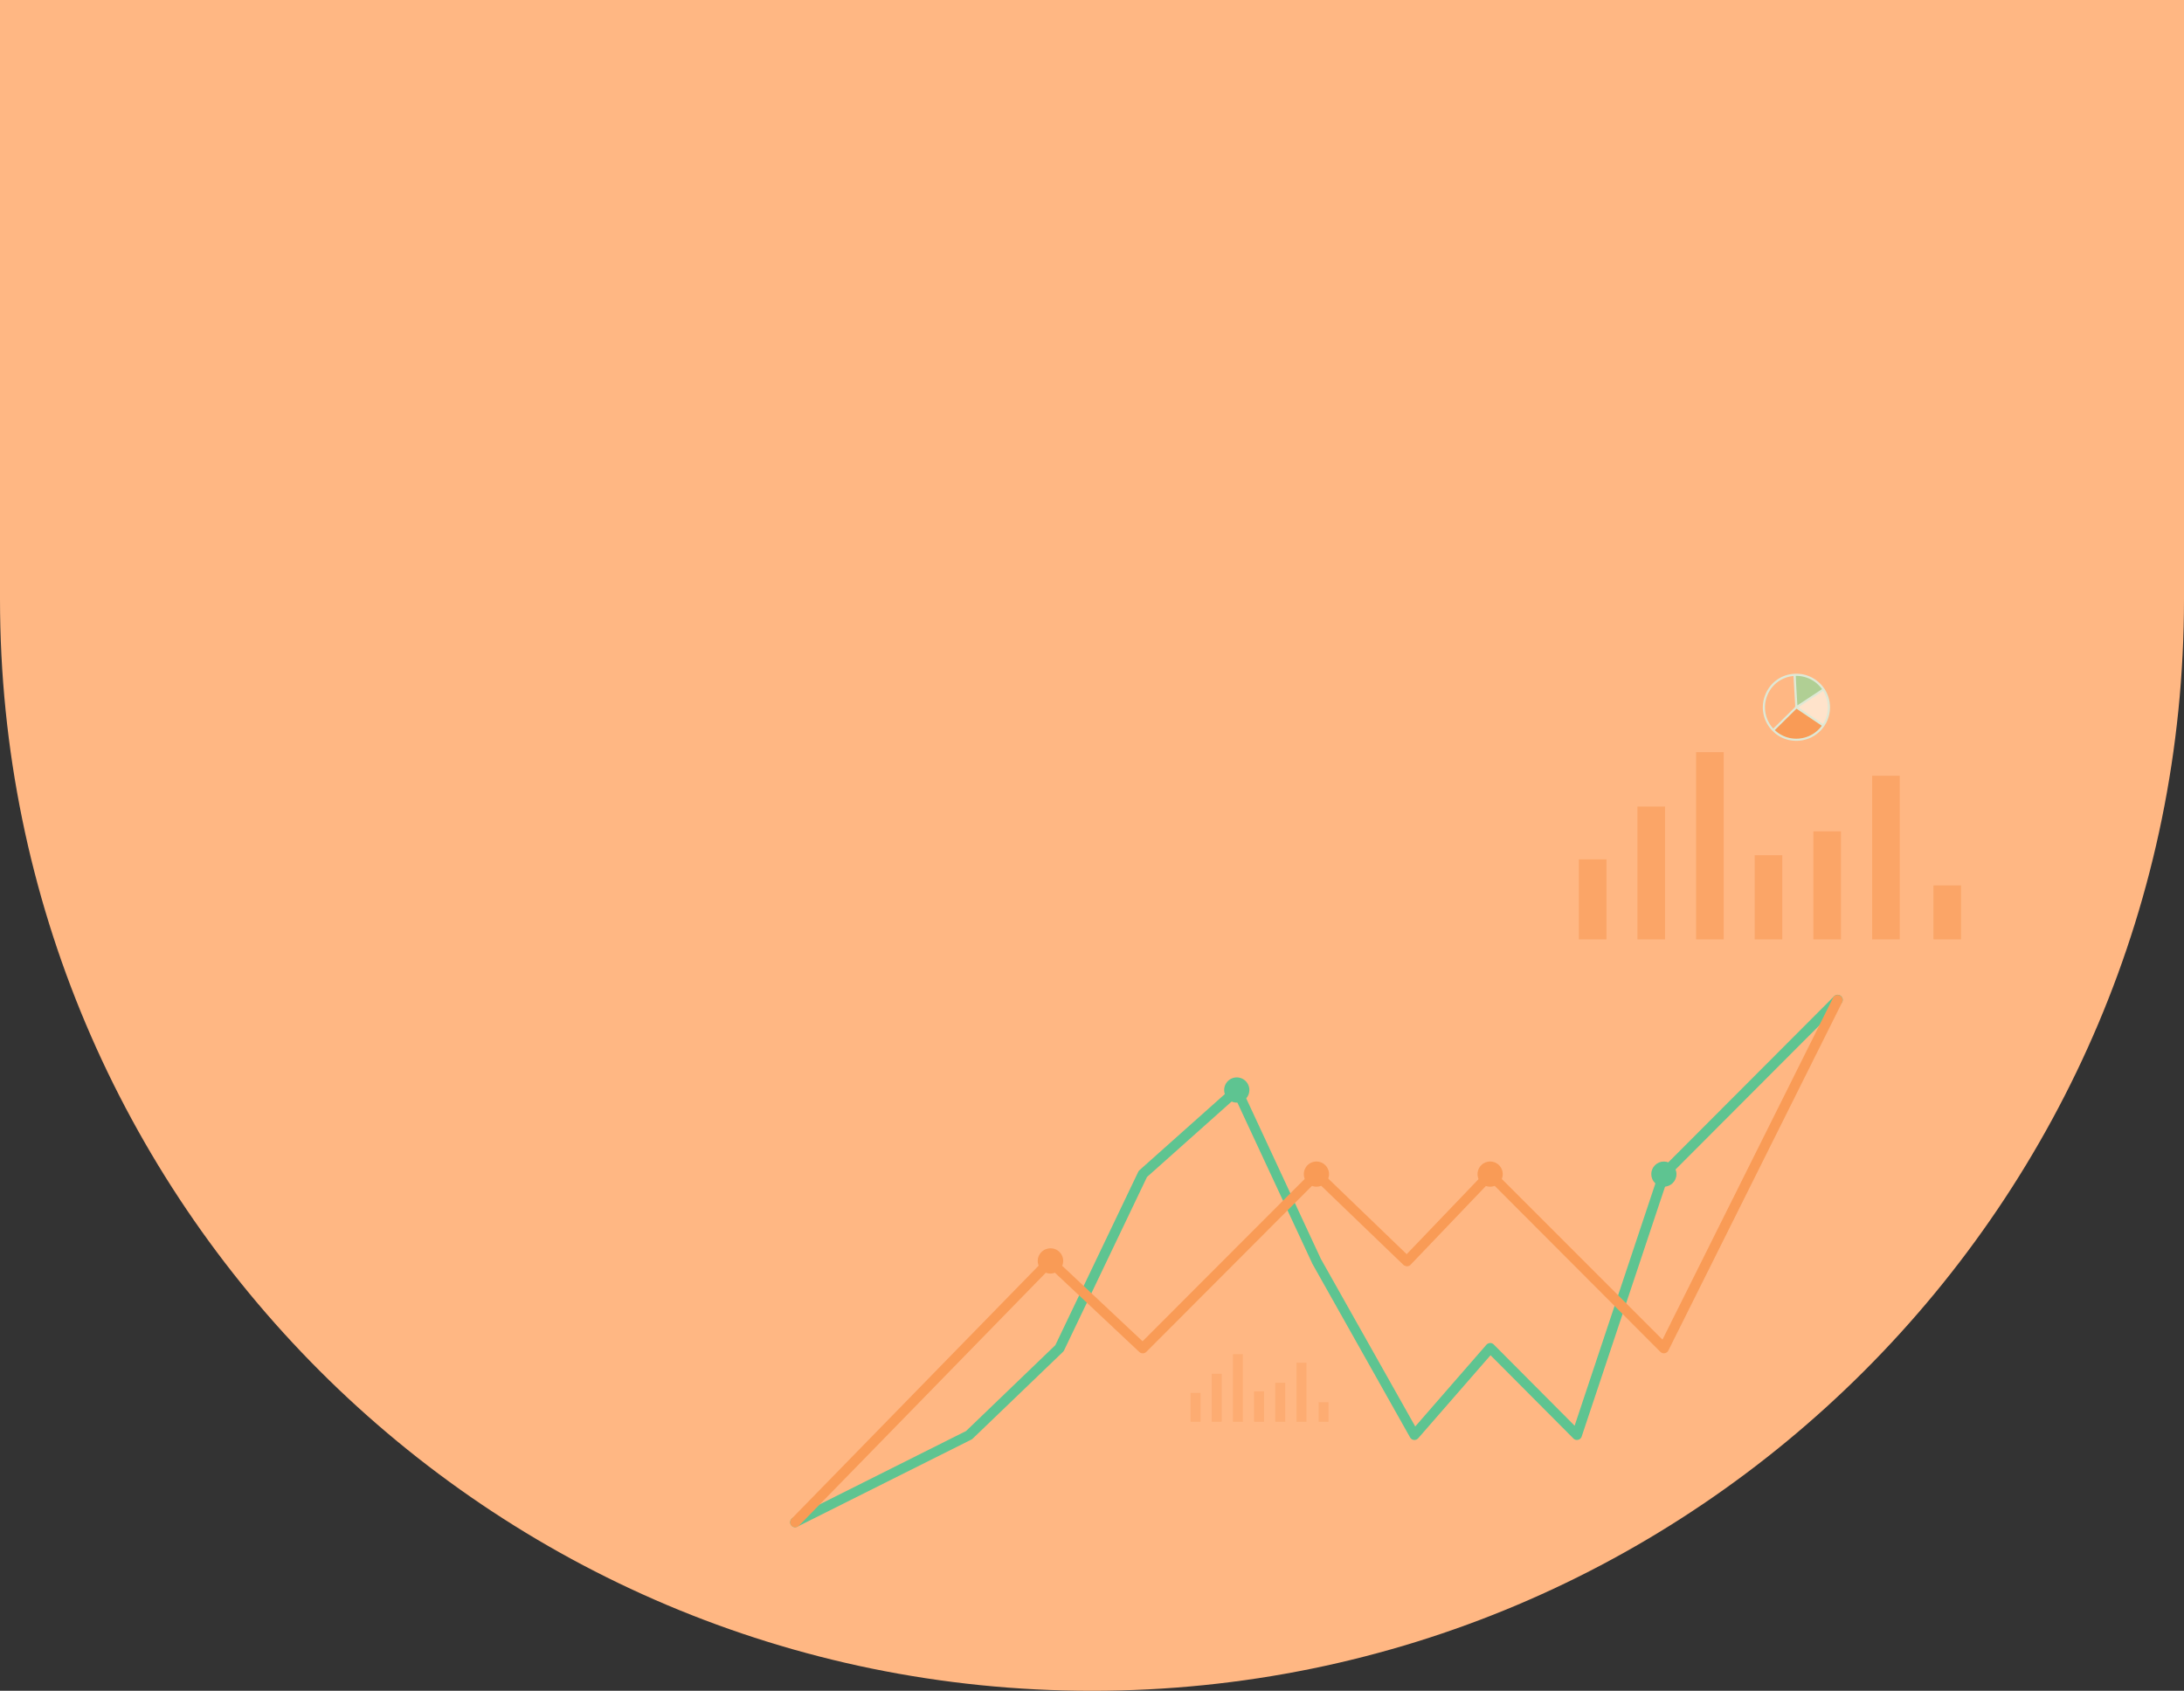 <svg width="1440" height="1115" fill="none" xmlns="http://www.w3.org/2000/svg"><rect width="100%" height="100%" fill="#333333" stroke="none"/><path d="M0 0h1440v395c0 397.645-322.35 720-720 720C322.355 1115 0 792.645 0 395V0z" fill="#FFB783"/><g opacity=".5" fill="#F7944B"><path d="M1059.21 566.717H1041v52.758h18.21v-52.758zM1293 583.86h-18.21v35.614H1293V583.86zM1136.51 496h-18.21v123.474h18.21V496zM1175.14 563.962h-18.22v55.512h18.22v-55.512zM1213.81 548.247h-18.21v71.227h18.21v-71.227zM1097.84 531.869h-18.22v87.605h18.22v-87.605zM1252.59 511.562h-18.21v107.913h18.21V511.562z"/></g><g opacity=".3" fill="#F7944B"><path d="M791.578 918.537H785v19.051h6.578v-19.051zM876 924.728h-6.578v12.86H876v-12.86zM819.491 893h-6.577v44.588h6.577V893zM833.439 917.542h-6.578v20.046h6.578v-20.046zM847.405 911.867h-6.578v25.721h6.578v-25.721zM805.525 905.953h-6.577v31.635h6.577v-31.635zM861.408 898.62h-6.578v38.968h6.578V898.62z"/></g><g opacity=".8"><path d="M524.345 1007.18a3.313 3.313 0 01-2.988-1.83 3.325 3.325 0 011.494-4.48l114.127-57.187 58.848-56.607 54.615-114.21c.166-.415.498-.747.747-1.079l62.085-55.362a3.281 3.281 0 012.905-.747c.996.249 1.909.913 2.324 1.826l52.374 112.633 62.251 110.558 46.896-53.868c.581-.664 1.494-1.079 2.407-1.162.913-.083 1.826.332 2.49.996l53.29 53.536 55.69-167.082c.17-.498.42-.913.83-1.328l114.54-114.791c1.33-1.328 3.41-1.328 4.73 0a3.304 3.304 0 010 4.731l-113.96 114.21-57.18 171.398c-.34 1.079-1.25 1.909-2.41 2.158-1.08.249-2.33-.083-3.07-.913l-54.618-54.864-47.643 54.698c-.747.83-1.743 1.245-2.822 1.162-1.079-.083-1.992-.747-2.573-1.66l-64.575-114.791c-.083-.083-.083-.166-.083-.249l-50.548-108.649-58.267 51.959-54.615 114.21c-.166.332-.415.664-.664.996l-59.678 57.354a2.981 2.981 0 01-.83.581l-114.542 57.353c-.581.33-1.079.5-1.577.5z" fill="#36C795"/><path d="M524.345 1007.18c-.83 0-1.66-.33-2.324-.92-1.328-1.24-1.328-3.4-.083-4.73l167.995-172.141c1.245-1.328 3.32-1.328 4.648-.083l58.765 55.196 112.301-112.467c1.245-1.245 3.32-1.328 4.648-.083l57.188 55.113 52.623-54.947c.581-.664 1.494-.996 2.324-.996.83 0 1.743.332 2.407.996l111.303 111.305 112.47-225.432a3.325 3.325 0 014.48-1.494 3.33 3.33 0 011.5 4.482l-114.55 229.582c-.49.996-1.41 1.66-2.4 1.826-1.08.166-2.16-.166-2.91-.913L982.596 779.09l-52.54 54.947c-.581.664-1.411.996-2.324.996-.83 0-1.743-.332-2.407-.913l-57.271-55.113-112.218 112.467c-1.245 1.245-3.32 1.328-4.648.083l-58.765-55.196-165.671 169.819c-.747.67-1.577 1-2.407 1z" fill="#F7944B"/><path d="M817.36 726.89a8.3 8.3 0 10-3.817-16.156 8.3 8.3 0 003.817 16.156z" fill="#36C795"/><path d="M694.525 839.607a8.3 8.3 0 10-3.814-16.155 8.3 8.3 0 103.814 16.155zM867.971 782.577a8.3 8.3 0 100-16.6 8.3 8.3 0 100 16.6zM982.513 782.577a8.3 8.3 0 100-16.6 8.3 8.3 0 000 16.6z" fill="#F7944B"/><path d="M1097.06 782.577c4.58 0 8.3-3.716 8.3-8.3 0-4.584-3.72-8.3-8.3-8.3-4.59 0-8.31 3.716-8.31 8.3 0 4.584 3.72 8.3 8.31 8.3z" fill="#36C795"/></g><g opacity=".8"><path d="M1202.32 454.633l-17.89 11.807 17.76 12.003c4.88-7.216 4.86-16.64.13-23.81z" fill="#FED"/><path d="M1202.3 454.608c-.06-.075-.12-.181-.12-.181-4.21-6.254-11.43-9.799-18.89-9.392.31 7.298.09 2.938 1.14 21.405 17.92-11.827 15.15-9.983 17.87-11.832z" fill="#9CD499"/><path d="M1169.17 481.485l15.26-15.045-1.22-21.409c-18.52 1.049-26.83 23.374-14.04 36.454z" fill="#FFB783"/><path d="M1202.2 478.43l-17.77-12.002-15.25 15.045c9.56 9.786 25.59 7.927 33.02-3.043z" fill="#F7944B"/><path d="M1202.51 453.655c-4.24-5.999-11.29-9.547-18.62-9.36v-.013l-.71.043c-.01-.006-.03.001-.05-.005l-.57.027-.01.013c-4.27.353-8.23 1.858-11.51 4.357-3.21 2.453-5.7 5.779-7.19 9.634-3.11 8.031-1.44 16.816 4.35 23.101l-.01.013.51.503.49.516.01-.013c4.57 4.38 10.78 6.556 17.15 5.979 6.48-.587 12.28-3.867 16.04-9.051l.01.006.4-.582.4-.596-.01-.006a22.6 22.6 0 001.32-2.4 22.039 22.039 0 002.08-9.317 22.095 22.095 0 00-3.3-11.717l.02-.006-.15-.226-.24-.363c-.04-.05-.08-.119-.11-.163l-.02-.025-.01-.019-.27-.33zm-18.41-6.272c-.01-.477-.04-1.024-.07-1.666 6.81-.136 13.34 3.152 17.29 8.712l-.14.092c-.72.495-1.03.694-2.48 1.665l-13.63 8.985-.75-13.129c-.1-1.932-.14-2.72-.22-4.659zm-14.91 33.09c-5.39-5.881-6.93-14.084-4.04-21.588 2.88-7.421 9.49-12.376 17.38-13.087l.36 6.33c.07 1.303.18 3.133.35 6.183.12 1.957.25 4.423.44 7.575l.02.197-.55.357.17.11-6.68 6.593-7.45 7.33zm17.02 6.574c-5.95.541-11.74-1.486-16.01-5.568l10.04-9.914 4.28-4.217 16.68 11.259c-3.53 4.835-8.95 7.896-14.99 8.44zm15.78-9.611l-16.29-10.995 7.72-5.097c3.12-2.056 4.9-3.233 6.01-3.967l2.66-1.752c4.13 6.733 4.09 15.153-.1 21.811z" fill="#D7F4EA"/></g></svg>